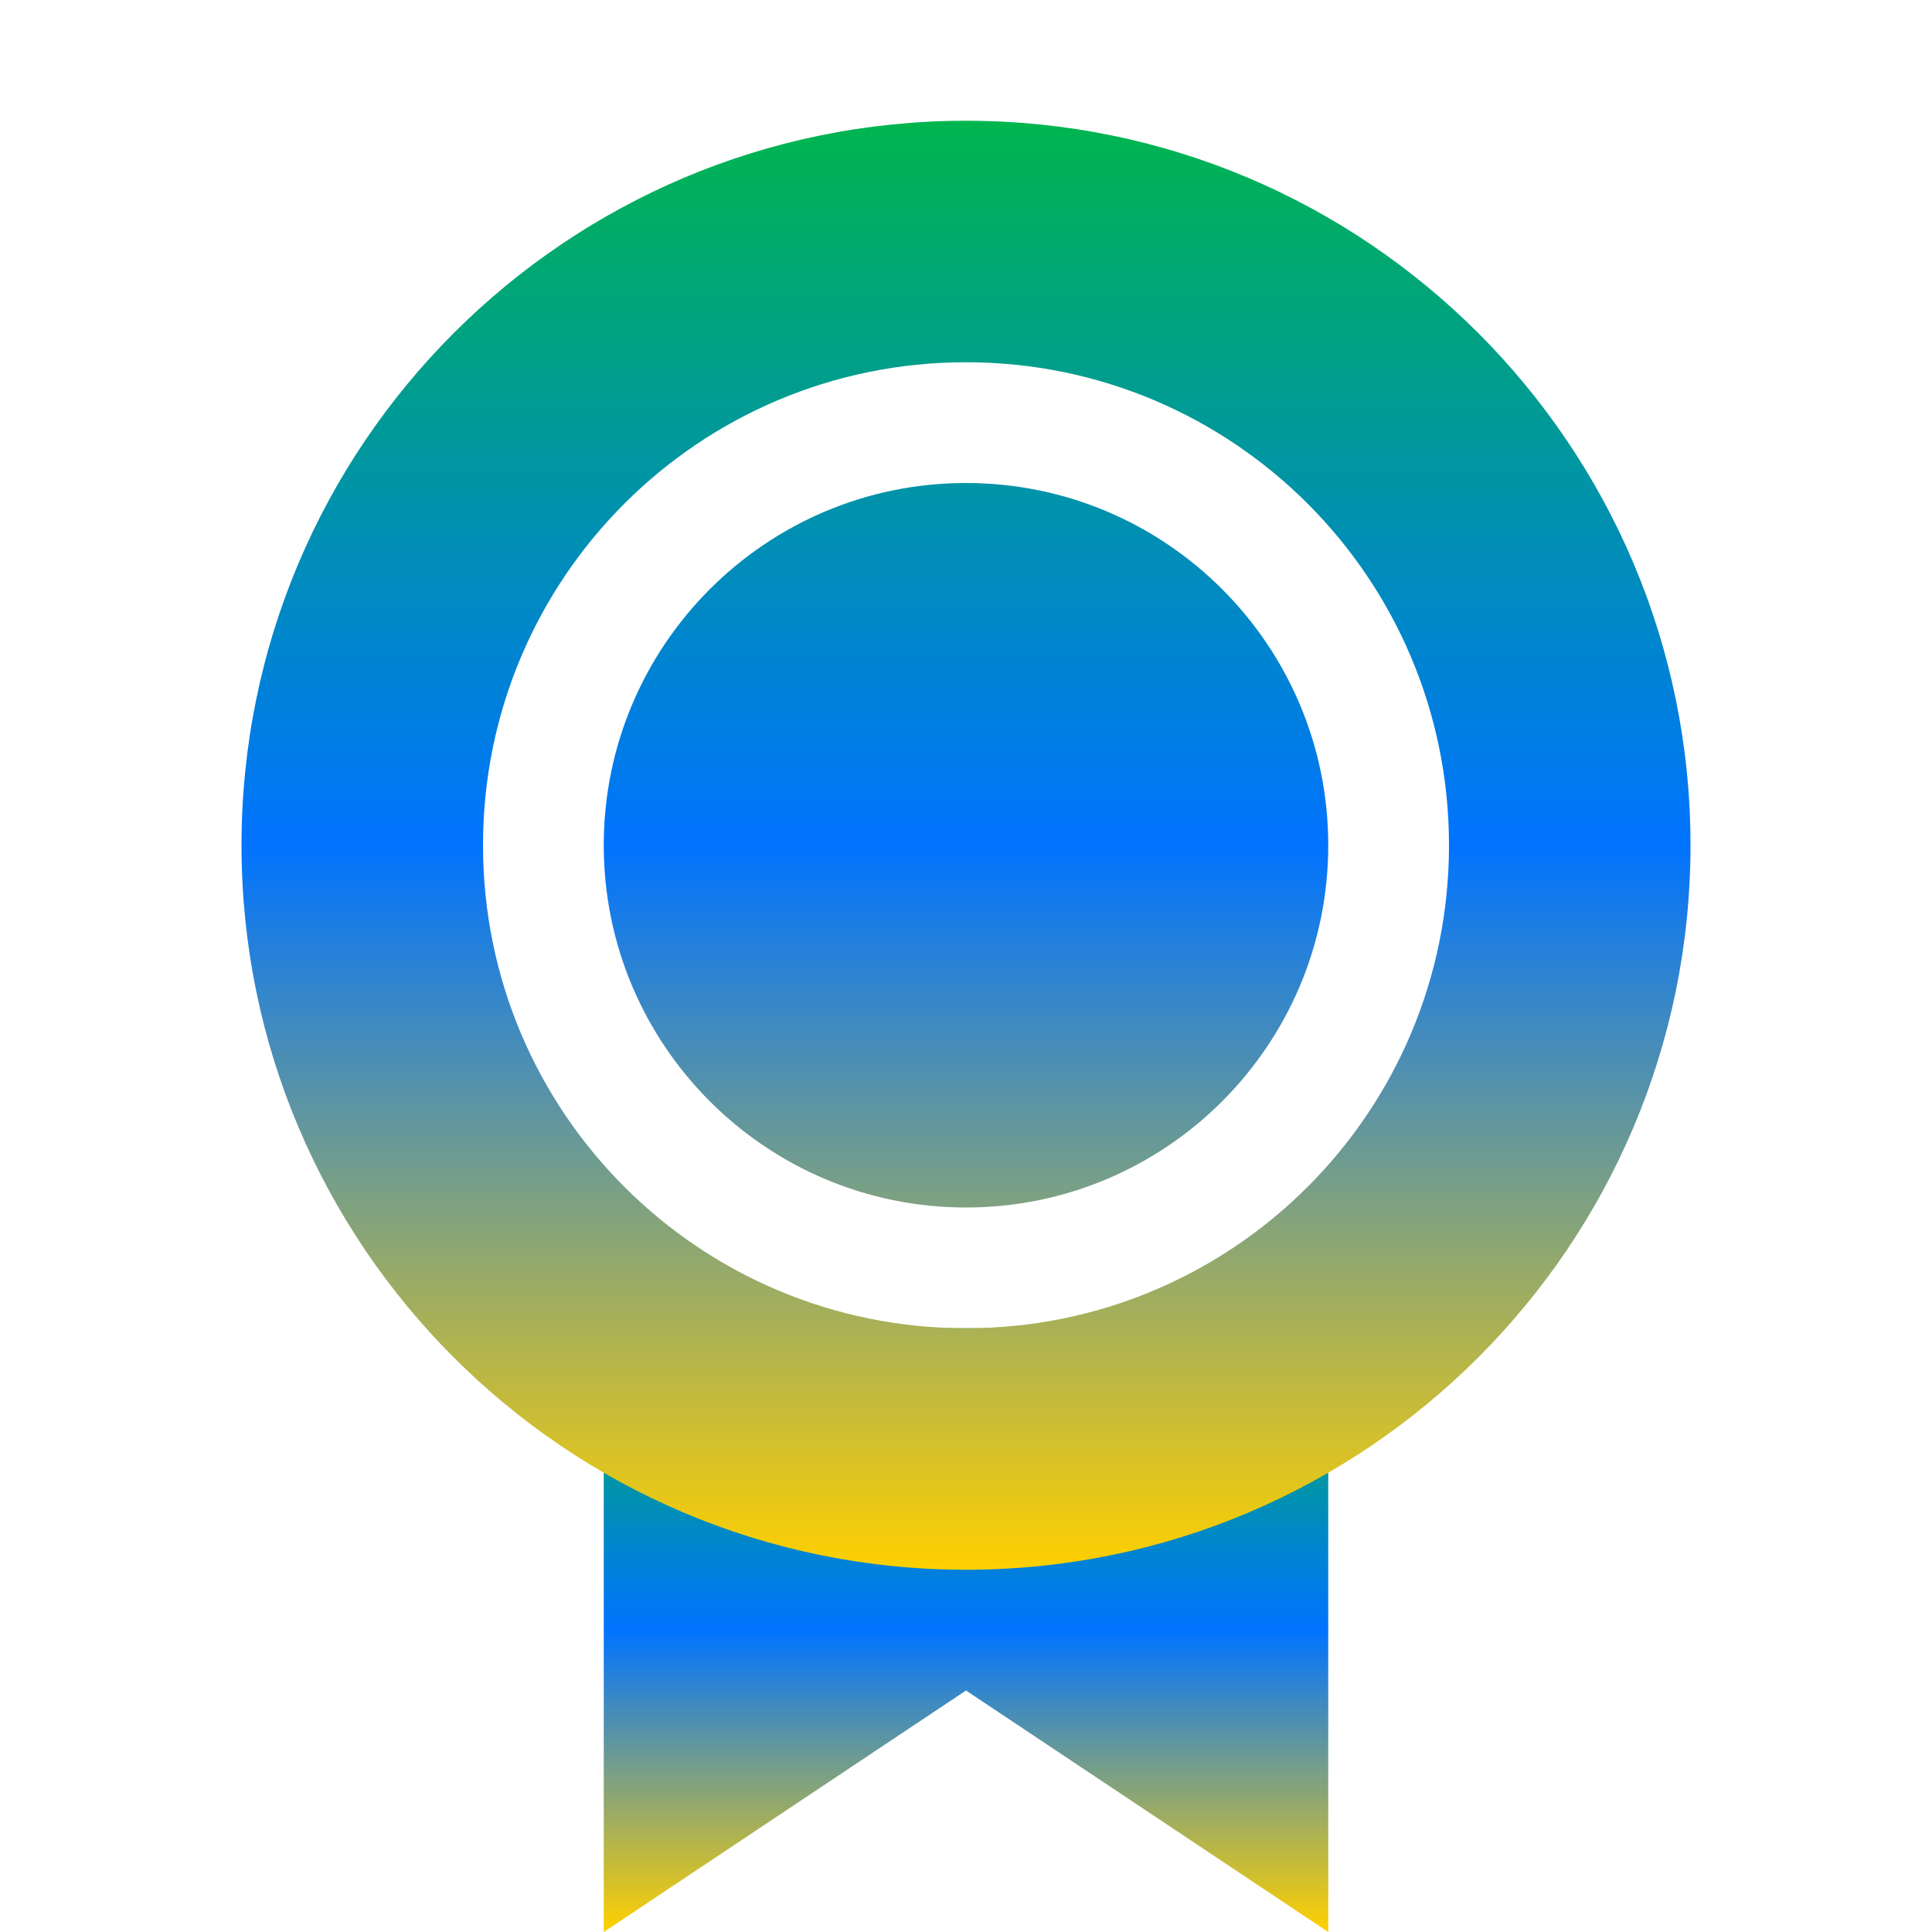 <svg xmlns="http://www.w3.org/2000/svg" xmlns:xlink="http://www.w3.org/1999/xlink" width="16" height="16" viewBox="0 0 16 16" version="1.1"><defs><linearGradient id="linear0" x1="0%" x2="0%" y1="0%" y2="100%"><stop offset="0%" style="stop-color:#00b54e; stop-opacity:1"/><stop offset="50%" style="stop-color:#0073ff; stop-opacity:1"/><stop offset="100%" style="stop-color:#ffd000; stop-opacity:1"/></linearGradient></defs><g id="surface1"><path style=" stroke:none;fill-rule:nonzero;fill:url(#linear0);fill-opacity:1;" d="M 5 11 L 5 16 L 8 14 L 11 16 L 11 11 "/><path style=" stroke:none;fill-rule:nonzero;fill:url(#linear0);fill-opacity:1;" d="M 11 7 C 11 8.656 9.656 10 8 10 C 6.344 10 5 8.656 5 7 C 5 5.344 6.344 4 8 4 C 9.656 4 11 5.344 11 7 M 8 1 C 4.688 1 2 3.688 2 7 C 2 10.312 4.688 13 8 13 C 11.312 13 14 10.312 14 7 C 14 3.688 11.312 1 8 1 Z M 8 3 C 10.211 3 12 4.789 12 7 C 12 9.211 10.211 11 8 11 C 5.789 11 4 9.211 4 7 C 4 4.789 5.789 3 8 3 Z M 8 3 "/></g></svg>
